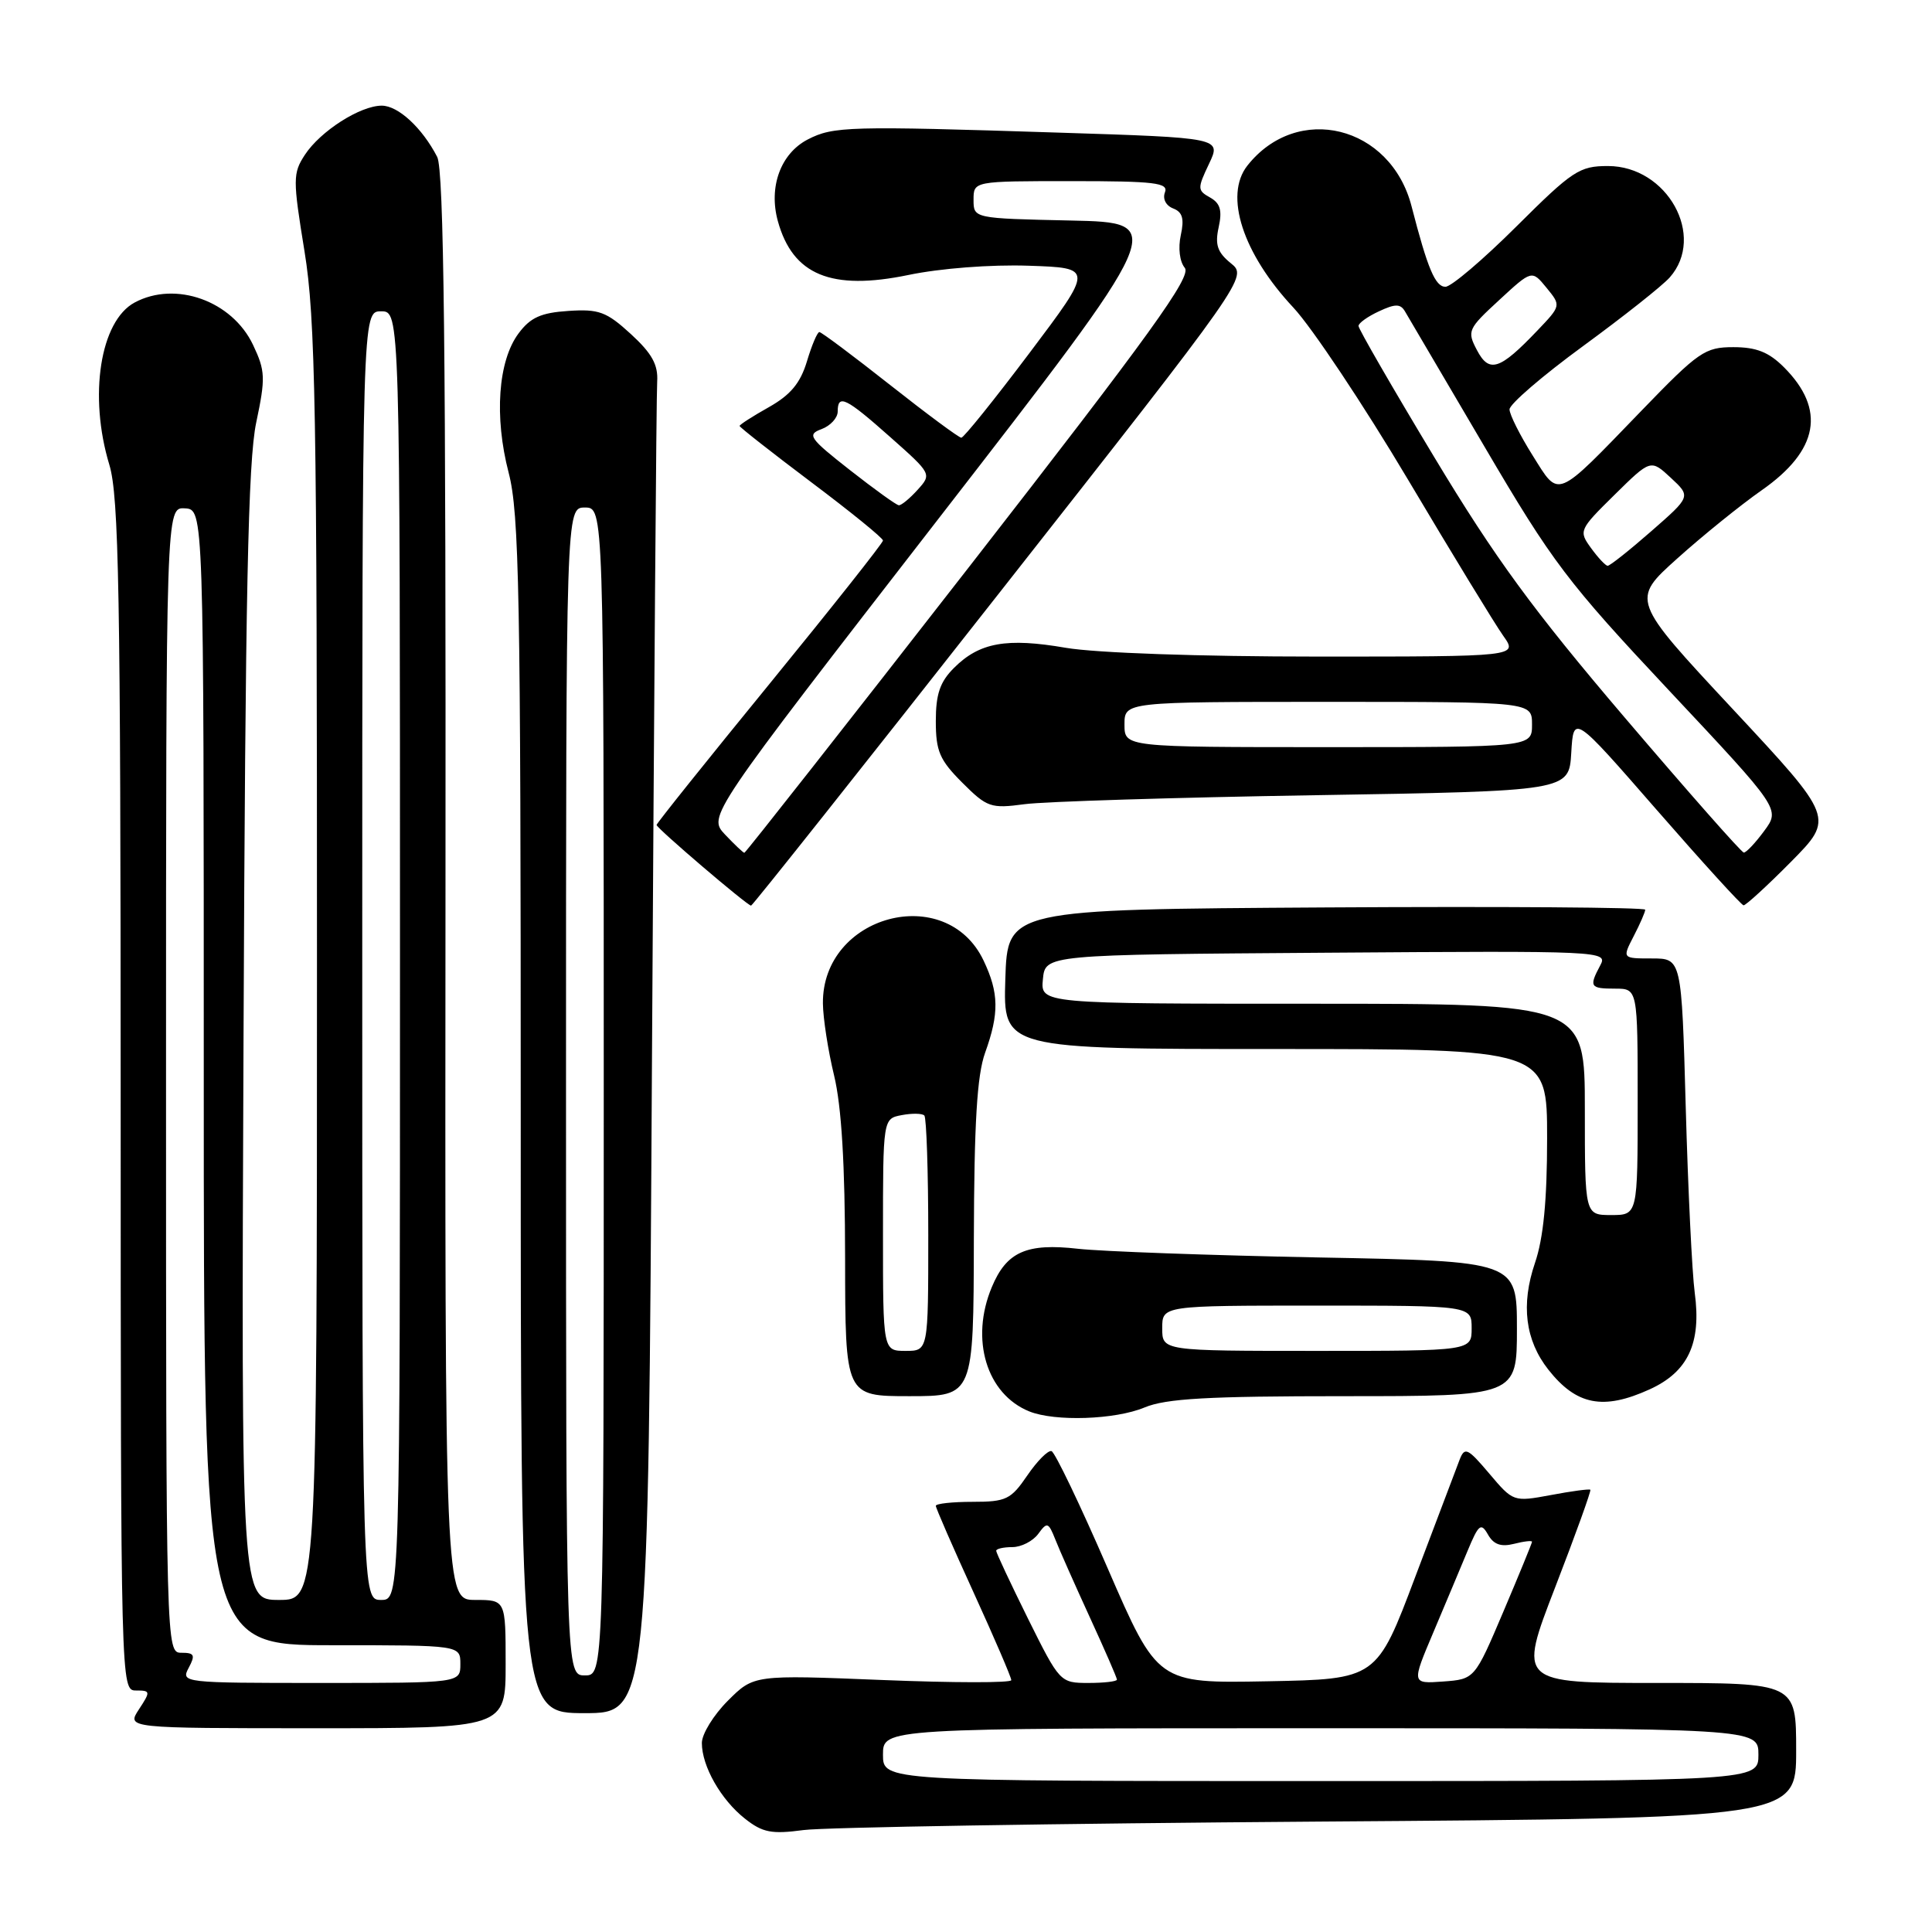 <?xml version="1.0" encoding="UTF-8" standalone="no"?>
<!DOCTYPE svg PUBLIC "-//W3C//DTD SVG 1.1//EN" "http://www.w3.org/Graphics/SVG/1.1/DTD/svg11.dtd" >
<svg xmlns="http://www.w3.org/2000/svg" xmlns:xlink="http://www.w3.org/1999/xlink" version="1.1" viewBox="0 0 256 256">
 <g >
 <path fill="currentColor"
d=" M 174.75 241.37 C 238.00 240.92 238.00 240.92 238.00 231.96 C 238.00 223.00 238.00 223.00 219.58 223.00 C 201.17 223.00 201.17 223.00 206.07 210.32 C 208.77 203.34 210.86 197.53 210.73 197.40 C 210.60 197.27 208.25 197.58 205.51 198.10 C 200.54 199.02 200.51 199.01 197.34 195.26 C 194.47 191.87 194.08 191.69 193.41 193.41 C 193.00 194.47 190.36 201.44 187.54 208.91 C 182.42 222.50 182.42 222.50 167.90 222.78 C 153.39 223.05 153.39 223.05 146.77 207.80 C 143.14 199.42 139.79 192.43 139.33 192.28 C 138.87 192.14 137.43 193.59 136.12 195.51 C 133.95 198.69 133.32 199.00 128.87 199.00 C 126.19 199.00 124.00 199.24 124.00 199.53 C 124.00 199.82 126.25 204.98 129.00 211.00 C 131.75 217.02 134.00 222.25 134.00 222.63 C 134.00 223.00 126.32 222.99 116.94 222.61 C 99.88 221.92 99.88 221.92 96.44 225.36 C 94.55 227.25 93.00 229.77 93.00 230.95 C 93.00 234.04 95.53 238.48 98.72 240.99 C 101.05 242.83 102.24 243.06 106.49 242.49 C 109.24 242.13 139.96 241.62 174.75 241.37 Z  M 67.00 220.50 C 67.00 212.00 67.00 212.00 62.97 212.00 C 58.95 212.00 58.95 212.00 59.03 117.54 C 59.09 46.66 58.82 22.51 57.93 20.79 C 55.94 16.94 52.76 14.00 50.58 14.00 C 47.72 14.01 42.46 17.37 40.40 20.51 C 38.80 22.96 38.79 23.74 40.35 33.31 C 41.80 42.22 42.01 54.07 42.00 127.75 C 42.00 212.00 42.00 212.00 36.98 212.00 C 31.96 212.00 31.96 212.00 32.27 137.25 C 32.51 78.65 32.87 61.09 33.95 55.99 C 35.20 50.07 35.16 49.14 33.53 45.70 C 30.76 39.86 23.27 37.18 17.85 40.08 C 13.27 42.53 11.72 52.45 14.49 61.59 C 15.75 65.76 15.98 78.39 15.99 145.25 C 16.00 223.63 16.01 224.00 18.02 224.00 C 19.95 224.00 19.97 224.12 18.41 226.50 C 16.77 229.00 16.77 229.00 41.88 229.00 C 67.00 229.00 67.00 229.00 67.00 220.50 Z  M 86.39 140.25 C 86.67 92.54 86.97 52.18 87.08 50.57 C 87.22 48.33 86.39 46.83 83.59 44.26 C 80.36 41.30 79.35 40.93 75.31 41.20 C 71.67 41.44 70.28 42.07 68.71 44.18 C 65.99 47.83 65.47 55.22 67.40 62.64 C 68.80 68.02 69.00 78.66 69.00 147.89 C 69.00 227.00 69.00 227.00 77.45 227.00 C 85.90 227.00 85.90 227.00 86.39 140.25 Z  M 151.65 186.50 C 154.49 185.31 160.05 185.00 178.12 185.00 C 201.00 185.00 201.00 185.00 201.00 176.06 C 201.00 167.12 201.00 167.12 174.75 166.62 C 160.31 166.34 145.96 165.82 142.85 165.47 C 136.02 164.69 133.37 165.87 131.42 170.55 C 128.52 177.47 130.72 184.73 136.39 187.02 C 139.79 188.39 147.77 188.12 151.65 186.50 Z  M 218.58 184.10 C 223.68 181.78 225.46 177.98 224.56 171.29 C 224.21 168.66 223.67 157.61 223.37 146.75 C 222.82 127.00 222.82 127.00 218.88 127.00 C 214.95 127.00 214.95 127.00 216.47 124.05 C 217.31 122.43 218.00 120.85 218.00 120.54 C 218.00 120.23 198.99 120.10 175.75 120.24 C 133.50 120.50 133.50 120.50 133.21 129.75 C 132.92 139.00 132.92 139.00 168.96 139.00 C 205.00 139.00 205.00 139.00 205.00 150.82 C 205.00 159.05 204.51 164.08 203.39 167.35 C 201.51 172.87 202.10 177.59 205.16 181.48 C 208.88 186.20 212.43 186.90 218.58 184.10 Z  M 129.04 164.25 C 129.08 148.79 129.46 142.48 130.53 139.50 C 132.41 134.28 132.37 131.57 130.33 127.28 C 125.37 116.84 108.92 121.24 109.04 132.97 C 109.06 134.91 109.72 139.20 110.52 142.50 C 111.51 146.60 111.97 154.29 111.98 166.75 C 112.00 185.00 112.00 185.00 120.50 185.00 C 129.00 185.00 129.00 185.00 129.04 164.25 Z  M 132.59 78.34 C 165.33 36.69 165.33 36.69 163.08 34.87 C 161.31 33.43 160.97 32.42 161.48 30.11 C 161.97 27.88 161.69 26.93 160.34 26.17 C 158.65 25.23 158.65 24.97 160.20 21.71 C 161.84 18.26 161.84 18.26 140.17 17.57 C 112.48 16.68 110.42 16.73 107.03 18.48 C 103.44 20.34 101.82 24.77 103.07 29.30 C 105.04 36.44 110.14 38.55 120.35 36.44 C 124.61 35.55 131.30 35.04 136.30 35.21 C 144.90 35.50 144.90 35.50 136.43 46.75 C 131.77 52.94 127.70 58.00 127.38 58.00 C 127.06 58.00 122.81 54.85 117.93 51.00 C 113.05 47.15 108.84 44.00 108.57 44.00 C 108.30 44.00 107.56 45.75 106.92 47.89 C 106.05 50.77 104.75 52.33 101.88 53.95 C 99.74 55.15 98.00 56.27 98.00 56.44 C 98.00 56.61 102.28 59.97 107.50 63.90 C 112.72 67.82 117.00 71.30 117.00 71.62 C 117.00 71.94 110.25 80.46 102.00 90.57 C 93.75 100.67 87.00 109.10 87.00 109.31 C 87.00 109.74 99.02 120.00 99.52 120.00 C 99.71 120.00 114.59 101.25 132.59 78.34 Z  M 237.31 114.20 C 243.05 108.39 243.05 108.39 229.59 93.95 C 216.12 79.50 216.12 79.50 222.25 74.00 C 225.62 70.97 230.65 66.91 233.42 64.97 C 240.99 59.69 241.97 54.25 236.38 48.66 C 234.38 46.66 232.73 46.00 229.68 46.00 C 225.92 46.00 225.07 46.59 217.57 54.35 C 205.97 66.35 206.67 66.06 203.07 60.33 C 201.40 57.67 200.03 54.94 200.02 54.25 C 200.01 53.56 204.39 49.79 209.75 45.87 C 215.11 41.95 220.29 37.85 221.25 36.76 C 226.08 31.29 220.92 22.00 213.06 22.00 C 209.28 22.00 208.36 22.61 200.94 30.00 C 196.52 34.40 192.29 38.00 191.53 38.00 C 190.18 38.00 189.17 35.60 187.04 27.34 C 184.28 16.62 171.90 13.56 165.28 21.95 C 162.17 25.90 164.67 33.59 171.39 40.77 C 173.86 43.42 180.69 53.67 186.56 63.54 C 192.43 73.42 198.11 82.74 199.19 84.25 C 201.14 87.00 201.14 87.00 174.59 87.00 C 158.94 87.00 145.25 86.52 141.24 85.84 C 133.37 84.48 129.78 85.13 126.41 88.50 C 124.55 90.35 124.00 91.98 124.00 95.55 C 124.00 99.53 124.50 100.70 127.50 103.70 C 130.79 106.99 131.28 107.16 135.75 106.56 C 138.36 106.21 155.67 105.67 174.20 105.37 C 207.90 104.82 207.90 104.82 208.20 99.75 C 208.50 94.67 208.50 94.67 219.50 107.29 C 225.55 114.23 230.74 119.93 231.03 119.96 C 231.32 119.98 234.15 117.39 237.31 114.20 Z  M 117.00 232.50 C 117.00 229.00 117.00 229.00 175.00 229.00 C 233.00 229.00 233.00 229.00 233.00 232.50 C 233.00 236.00 233.00 236.00 175.00 236.00 C 117.00 236.00 117.00 236.00 117.00 232.50 Z  M 136.22 214.49 C 133.90 209.80 132.00 205.75 132.00 205.49 C 132.00 205.22 132.96 205.00 134.14 205.00 C 135.32 205.00 136.86 204.21 137.57 203.25 C 138.75 201.63 138.92 201.69 139.84 204.00 C 140.38 205.38 142.44 210.01 144.41 214.31 C 146.38 218.60 148.00 222.31 148.00 222.56 C 148.00 222.80 146.30 223.00 144.22 223.00 C 140.48 223.00 140.41 222.92 136.22 214.49 Z  M 189.92 216.31 C 191.50 212.56 193.55 207.70 194.46 205.50 C 195.93 201.97 196.24 201.72 197.16 203.33 C 197.90 204.65 198.88 205.00 200.60 204.57 C 201.92 204.23 203.00 204.11 203.00 204.29 C 203.00 204.47 201.29 208.64 199.20 213.56 C 195.40 222.50 195.40 222.50 191.22 222.81 C 187.04 223.11 187.04 223.11 189.92 216.31 Z  M 25.00 221.00 C 25.91 219.30 25.76 219.00 24.04 219.00 C 22.01 219.00 22.00 218.77 22.00 143.11 C 22.00 67.21 22.00 67.21 24.50 67.36 C 27.00 67.50 27.00 67.50 27.00 142.75 C 27.00 218.00 27.00 218.00 44.00 218.00 C 61.00 218.00 61.00 218.00 61.00 220.50 C 61.00 223.00 61.00 223.00 42.46 223.00 C 24.24 223.00 23.95 222.97 25.00 221.00 Z  M 48.00 126.62 C 48.00 41.25 48.00 41.25 50.50 41.25 C 53.00 41.25 53.00 41.25 53.00 126.62 C 53.00 212.00 53.00 212.00 50.50 212.00 C 48.00 212.00 48.00 212.00 48.00 126.62 Z  M 75.00 144.62 C 75.00 67.25 75.00 67.25 77.50 67.25 C 80.00 67.25 80.00 67.25 80.00 144.62 C 80.00 222.00 80.00 222.00 77.50 222.00 C 75.00 222.00 75.00 222.00 75.00 144.62 Z  M 154.00 176.00 C 154.00 173.00 154.00 173.00 174.50 173.00 C 195.00 173.00 195.00 173.00 195.00 176.00 C 195.00 179.00 195.00 179.00 174.50 179.00 C 154.00 179.00 154.00 179.00 154.00 176.00 Z  M 210.00 147.00 C 210.00 133.00 210.00 133.00 173.94 133.00 C 137.87 133.00 137.87 133.00 138.19 129.75 C 138.50 126.50 138.50 126.50 175.79 126.24 C 212.47 125.98 213.07 126.01 212.04 127.92 C 210.53 130.75 210.69 131.00 214.00 131.00 C 217.00 131.00 217.00 131.00 217.00 146.00 C 217.00 161.00 217.00 161.00 213.50 161.00 C 210.00 161.00 210.00 161.00 210.00 147.00 Z  M 117.00 163.62 C 117.00 148.23 117.00 148.23 119.48 147.76 C 120.84 147.50 122.19 147.52 122.48 147.81 C 122.76 148.10 123.00 155.23 123.00 163.67 C 123.00 179.00 123.00 179.00 120.00 179.00 C 117.00 179.00 117.00 179.00 117.00 163.62 Z  M 96.07 110.58 C 93.80 108.16 93.80 108.16 124.28 68.83 C 154.76 29.50 154.76 29.50 141.88 29.22 C 129.00 28.94 129.00 28.94 129.00 26.47 C 129.00 24.00 129.00 24.00 141.97 24.00 C 153.05 24.00 154.85 24.22 154.36 25.49 C 154.03 26.35 154.49 27.25 155.45 27.62 C 156.69 28.10 156.94 28.98 156.46 31.17 C 156.09 32.86 156.31 34.67 156.99 35.49 C 157.93 36.63 152.46 44.21 128.54 74.95 C 112.25 95.88 98.79 113.00 98.63 113.00 C 98.48 113.00 97.33 111.91 96.07 110.58 Z  M 112.61 62.28 C 107.22 58.05 106.90 57.58 108.86 56.86 C 110.04 56.42 111.00 55.37 111.00 54.53 C 111.00 52.16 112.07 52.68 117.99 57.94 C 123.45 62.78 123.47 62.82 121.59 64.90 C 120.54 66.06 119.42 66.98 119.10 66.95 C 118.77 66.93 115.85 64.82 112.61 62.28 Z  M 215.30 95.10 C 203.15 80.85 198.08 73.92 190.05 60.58 C 184.52 51.40 180.00 43.57 180.01 43.19 C 180.01 42.81 181.23 41.94 182.72 41.25 C 184.88 40.24 185.56 40.24 186.16 41.25 C 186.56 41.94 191.31 50.01 196.70 59.18 C 205.71 74.53 207.68 77.13 221.20 91.54 C 235.90 107.21 235.90 107.21 233.76 110.11 C 232.59 111.70 231.37 112.99 231.06 112.97 C 230.75 112.95 223.66 104.91 215.30 95.10 Z  M 149.00 96.00 C 149.00 93.00 149.00 93.00 176.00 93.00 C 203.00 93.00 203.00 93.00 203.00 96.00 C 203.00 99.00 203.00 99.00 176.00 99.00 C 149.00 99.00 149.00 99.00 149.00 96.00 Z  M 210.82 72.62 C 209.17 70.35 209.23 70.20 213.93 65.57 C 218.73 60.84 218.73 60.84 221.40 63.32 C 224.06 65.79 224.06 65.79 218.80 70.39 C 215.90 72.93 213.30 74.99 213.02 74.97 C 212.73 74.95 211.74 73.89 210.82 72.62 Z  M 195.70 46.39 C 194.37 43.87 194.50 43.58 198.65 39.76 C 202.98 35.76 202.98 35.76 204.92 38.13 C 206.86 40.50 206.86 40.50 203.68 43.83 C 198.71 49.04 197.32 49.48 195.70 46.39 Z "/>
</g>
</svg>